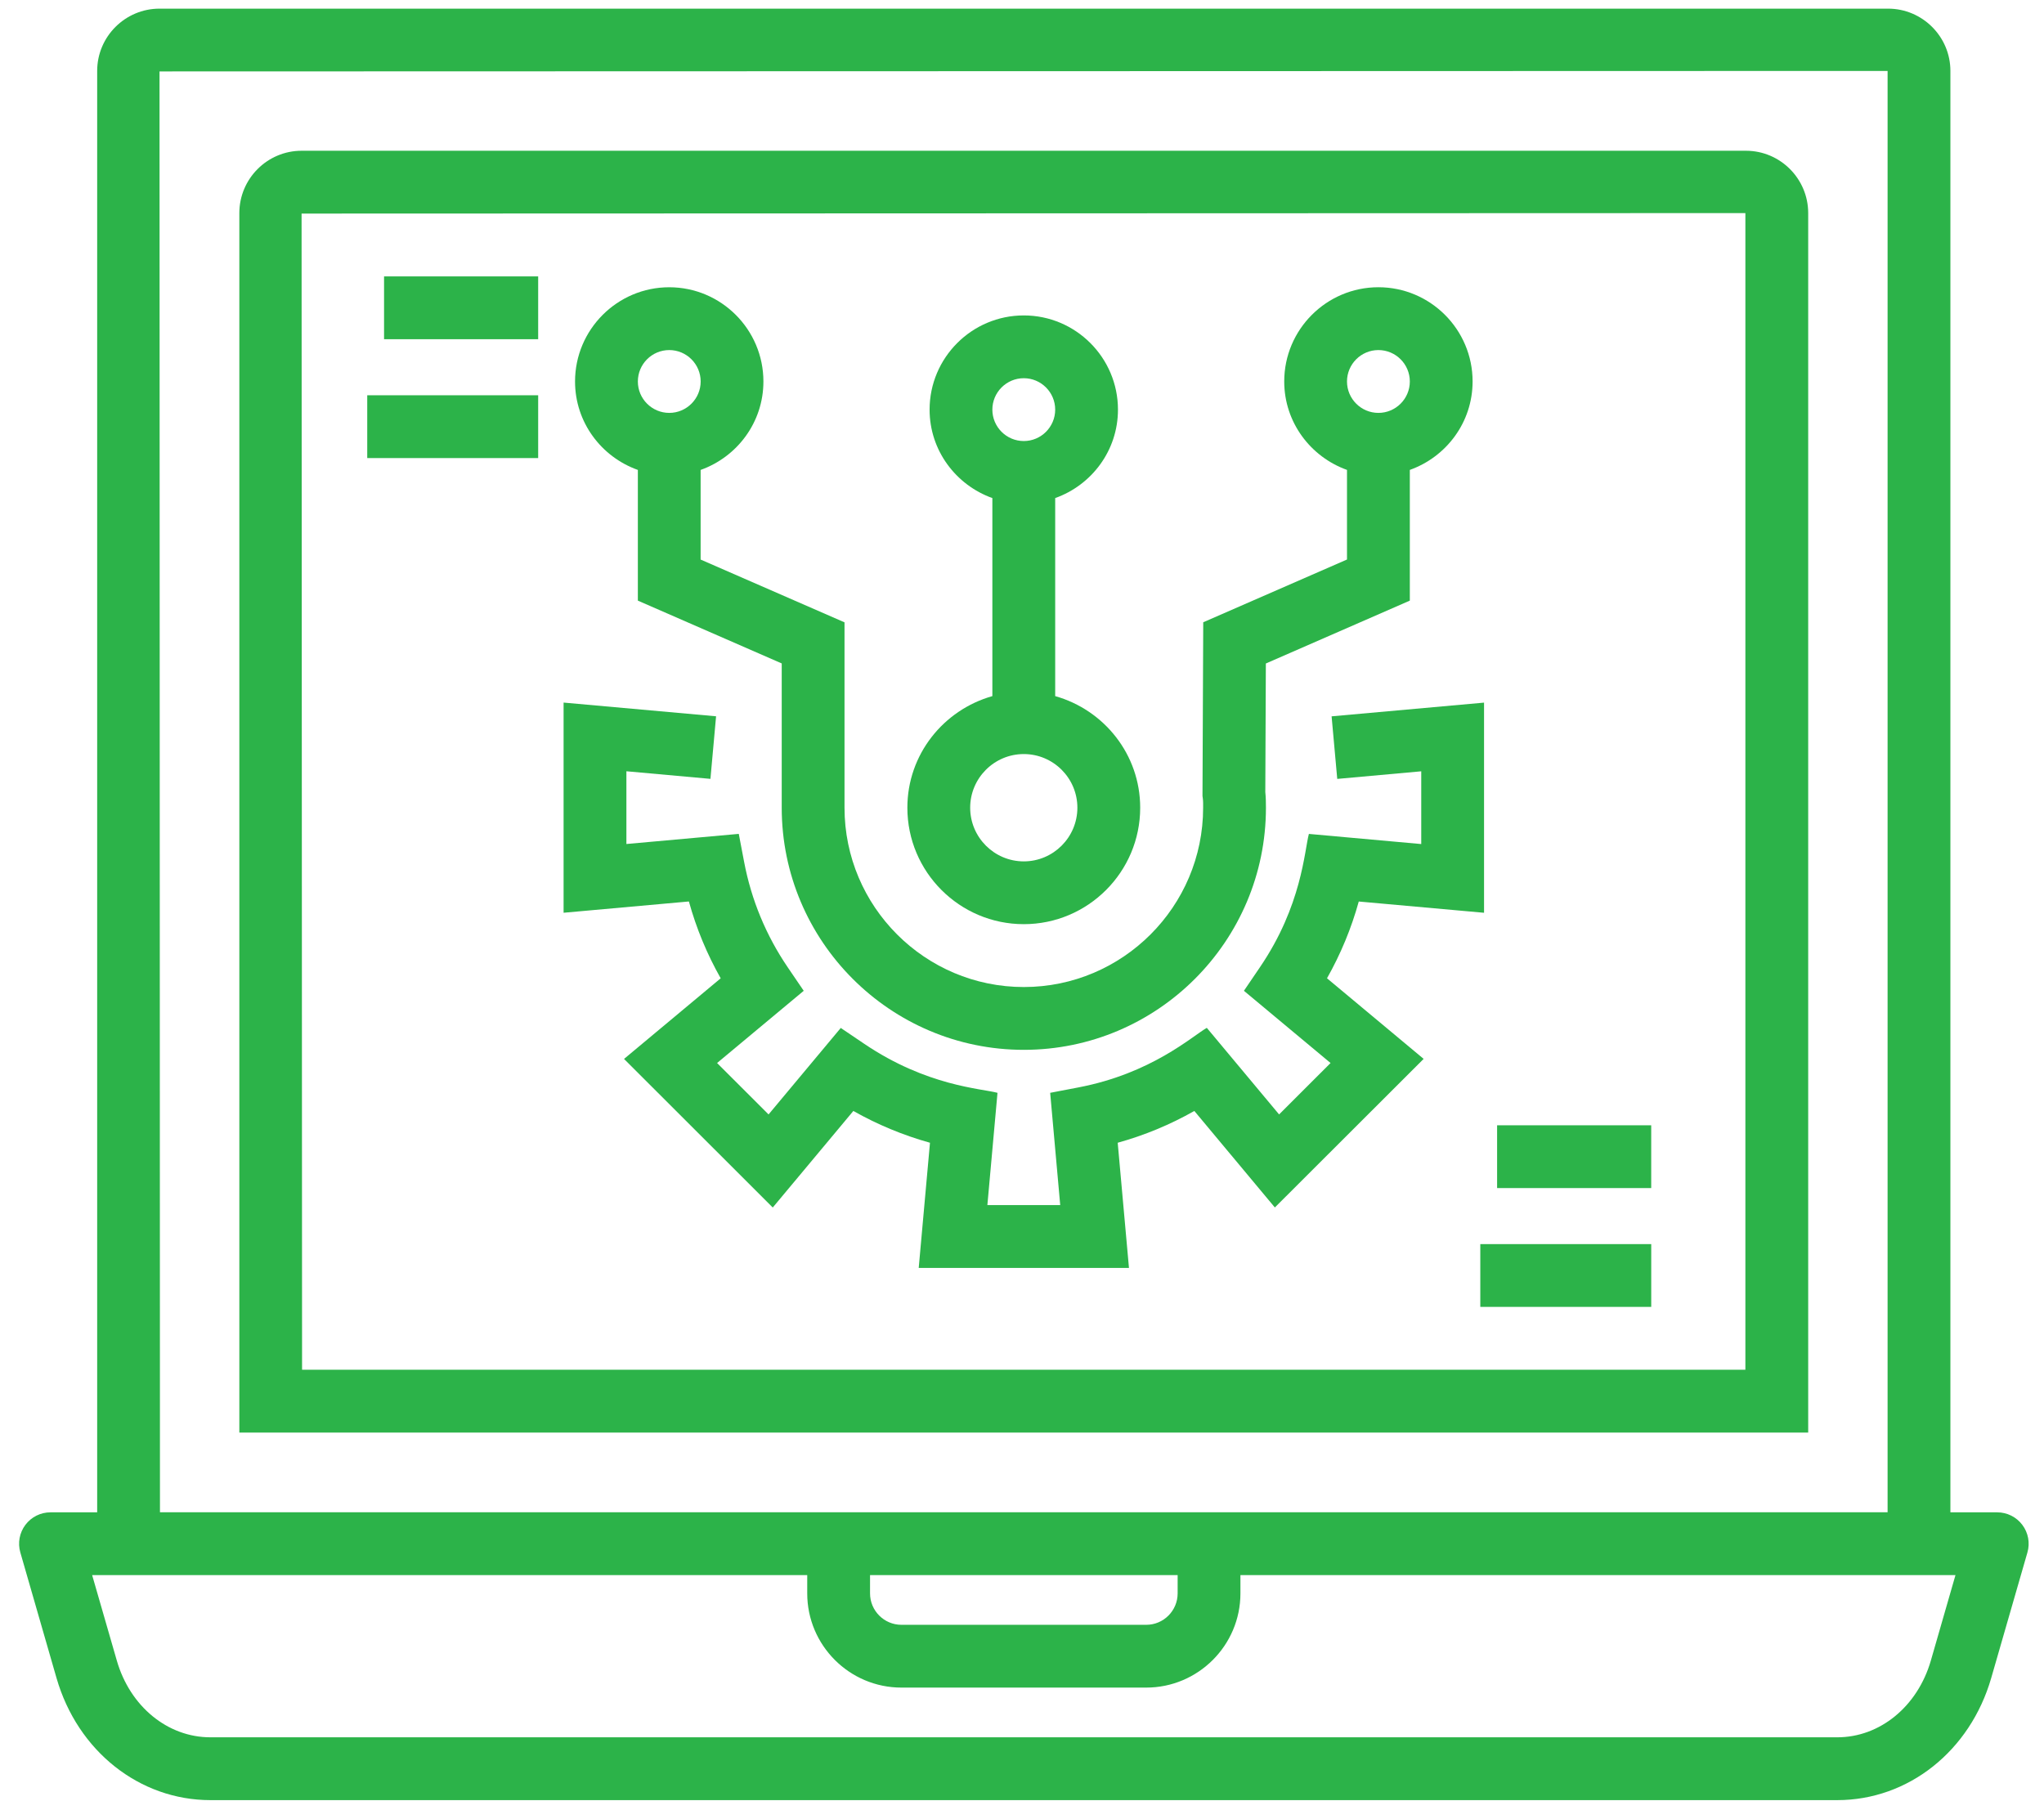 <svg width="96" height="85" viewBox="0 0 96 85" fill="none" xmlns="http://www.w3.org/2000/svg">
<g clip-path="url(#clip0_83_1021)">
<path d="M93.804 71.036H91.604V3.332C91.604 1.719 90.289 0.406 88.677 0.406H7.492C5.879 0.406 4.564 1.719 4.564 3.332V71.036H2.371C1.907 71.036 1.472 71.253 1.193 71.624C0.914 71.996 0.826 72.474 0.955 72.921L2.655 78.821C3.645 82.251 6.549 84.554 9.884 84.554H86.29C89.624 84.554 92.528 82.251 93.52 78.821L95.221 72.921C95.35 72.476 95.261 71.994 94.981 71.624C94.702 71.253 94.266 71.036 93.802 71.036H93.804ZM88.654 3.332V71.032H7.513L7.492 3.355L88.656 3.332H88.654ZM55.31 73.985V74.843C55.31 75.657 54.649 76.319 53.835 76.319H42.338C41.525 76.319 40.863 75.657 40.863 74.843V73.985H55.31ZM90.685 78.001C90.062 80.154 88.297 81.603 86.29 81.603H9.882C7.874 81.603 6.108 80.156 5.487 78.001L4.328 73.985H37.913V74.843C37.913 77.284 39.898 79.268 42.337 79.268H53.834C56.274 79.268 58.259 77.282 58.259 74.843V73.985H91.842L90.685 78.001Z" fill="#2CB349"/>
<path d="M84.925 10.009C84.925 8.396 83.613 7.081 82 7.081H14.166C12.553 7.081 11.241 8.396 11.241 10.009V67.289H84.925V10.009ZM81.975 64.337H14.187L14.164 10.032L81.975 10.009V64.337Z" fill="#2CB349"/>
<path d="M33.847 45.953L29.309 49.739L36.294 56.718L40.079 52.183C41.222 52.829 42.426 53.327 43.678 53.676L43.149 59.556H53.024L52.495 53.676C53.753 53.327 54.956 52.828 56.094 52.183L59.876 56.716L66.864 49.737L62.325 45.951C62.968 44.812 63.468 43.607 63.817 42.345L69.701 42.874V33.003L62.541 33.647L62.806 36.586L66.751 36.229V39.646L61.474 39.17C61.261 39.969 61.146 42.537 59.175 45.432L58.423 46.539L62.492 49.931L60.075 52.346L56.68 48.279C55.966 48.69 54.081 50.424 50.635 51.08L49.323 51.331L49.795 56.603H46.374L46.849 51.331C46.092 51.126 43.539 51.022 40.591 49.029L39.488 48.284L36.097 52.346L33.679 49.931L37.748 46.539L36.995 45.432C35.977 43.934 35.287 42.267 34.948 40.481L34.698 39.168L29.42 39.644V36.227L33.367 36.584L33.632 33.645L26.47 33.001V42.873L32.355 42.343C32.704 43.605 33.203 44.811 33.847 45.949V45.953Z" fill="#2CB349"/>
<path d="M42.616 37.939C42.616 40.956 45.068 43.409 48.084 43.409C51.099 43.409 53.551 40.956 53.551 37.939C53.551 35.437 51.854 33.345 49.559 32.697V23.395C51.272 22.785 52.507 21.163 52.507 19.241C52.507 16.799 50.522 14.816 48.084 14.816C45.645 14.816 43.66 16.801 43.66 19.241C43.66 21.161 44.897 22.783 46.608 23.395V32.697C44.313 33.347 42.616 35.438 42.616 37.939ZM48.084 17.765C48.897 17.765 49.559 18.427 49.559 19.241C49.559 20.054 48.897 20.716 48.084 20.716C47.27 20.716 46.608 20.054 46.608 19.241C46.608 18.427 47.27 17.765 48.084 17.765ZM48.084 35.419C49.472 35.419 50.601 36.55 50.601 37.939C50.601 39.328 49.472 40.46 48.084 40.46C46.695 40.46 45.566 39.328 45.566 37.939C45.566 36.55 46.695 35.419 48.084 35.419Z" fill="#2CB349"/>
<path d="M29.958 22.072V28.212L36.715 31.162V37.938C36.715 44.209 41.815 49.312 48.085 49.312C54.356 49.312 59.457 44.209 59.457 37.938C59.457 37.687 59.453 37.45 59.427 37.203L59.453 31.165L66.215 28.212V22.072C67.928 21.461 69.163 19.839 69.163 17.917C69.163 15.476 67.178 13.492 64.739 13.492C62.301 13.492 60.316 15.477 60.316 17.917C60.316 19.837 61.553 21.459 63.264 22.072V26.281L56.512 29.229L56.477 37.387L56.491 37.489C56.512 37.641 56.507 37.784 56.507 37.938C56.507 42.583 52.729 46.362 48.085 46.362C43.441 46.362 39.664 42.583 39.664 37.938V29.232L32.906 26.283V22.073C34.619 21.463 35.855 19.841 35.855 17.919C35.855 15.477 33.87 13.493 31.431 13.493C28.993 13.493 27.008 15.479 27.008 17.919C27.008 19.841 28.245 21.463 29.958 22.073V22.072ZM64.739 16.443C65.553 16.443 66.215 17.105 66.215 17.919C66.215 18.732 65.553 19.394 64.739 19.394C63.926 19.394 63.264 18.732 63.264 17.919C63.264 17.105 63.926 16.443 64.739 16.443ZM31.433 16.443C32.246 16.443 32.908 17.105 32.908 17.919C32.908 18.732 32.246 19.394 31.433 19.394C30.619 19.394 29.958 18.732 29.958 17.919C29.958 17.105 30.619 16.443 31.433 16.443Z" fill="#2CB349"/>
<path d="M18.038 12.983H25.276V15.933H18.038V12.983Z" fill="#2CB349"/>
<path d="M17.248 18.566H25.276V21.516H17.248V18.566Z" fill="#2CB349"/>
<path d="M70.314 52.856H77.552V55.805H70.314V52.856Z" fill="#2CB349"/>
<path d="M69.525 58.437H77.553V61.386H69.525V58.437Z" fill="#2CB349"/>
</g>
<defs>
<clipPath id="clip0_83_1021">
<rect width="94.383" height="84.149" fill="white" transform="translate(0.897 0.406)"/>
</clipPath>
</defs>
</svg>
